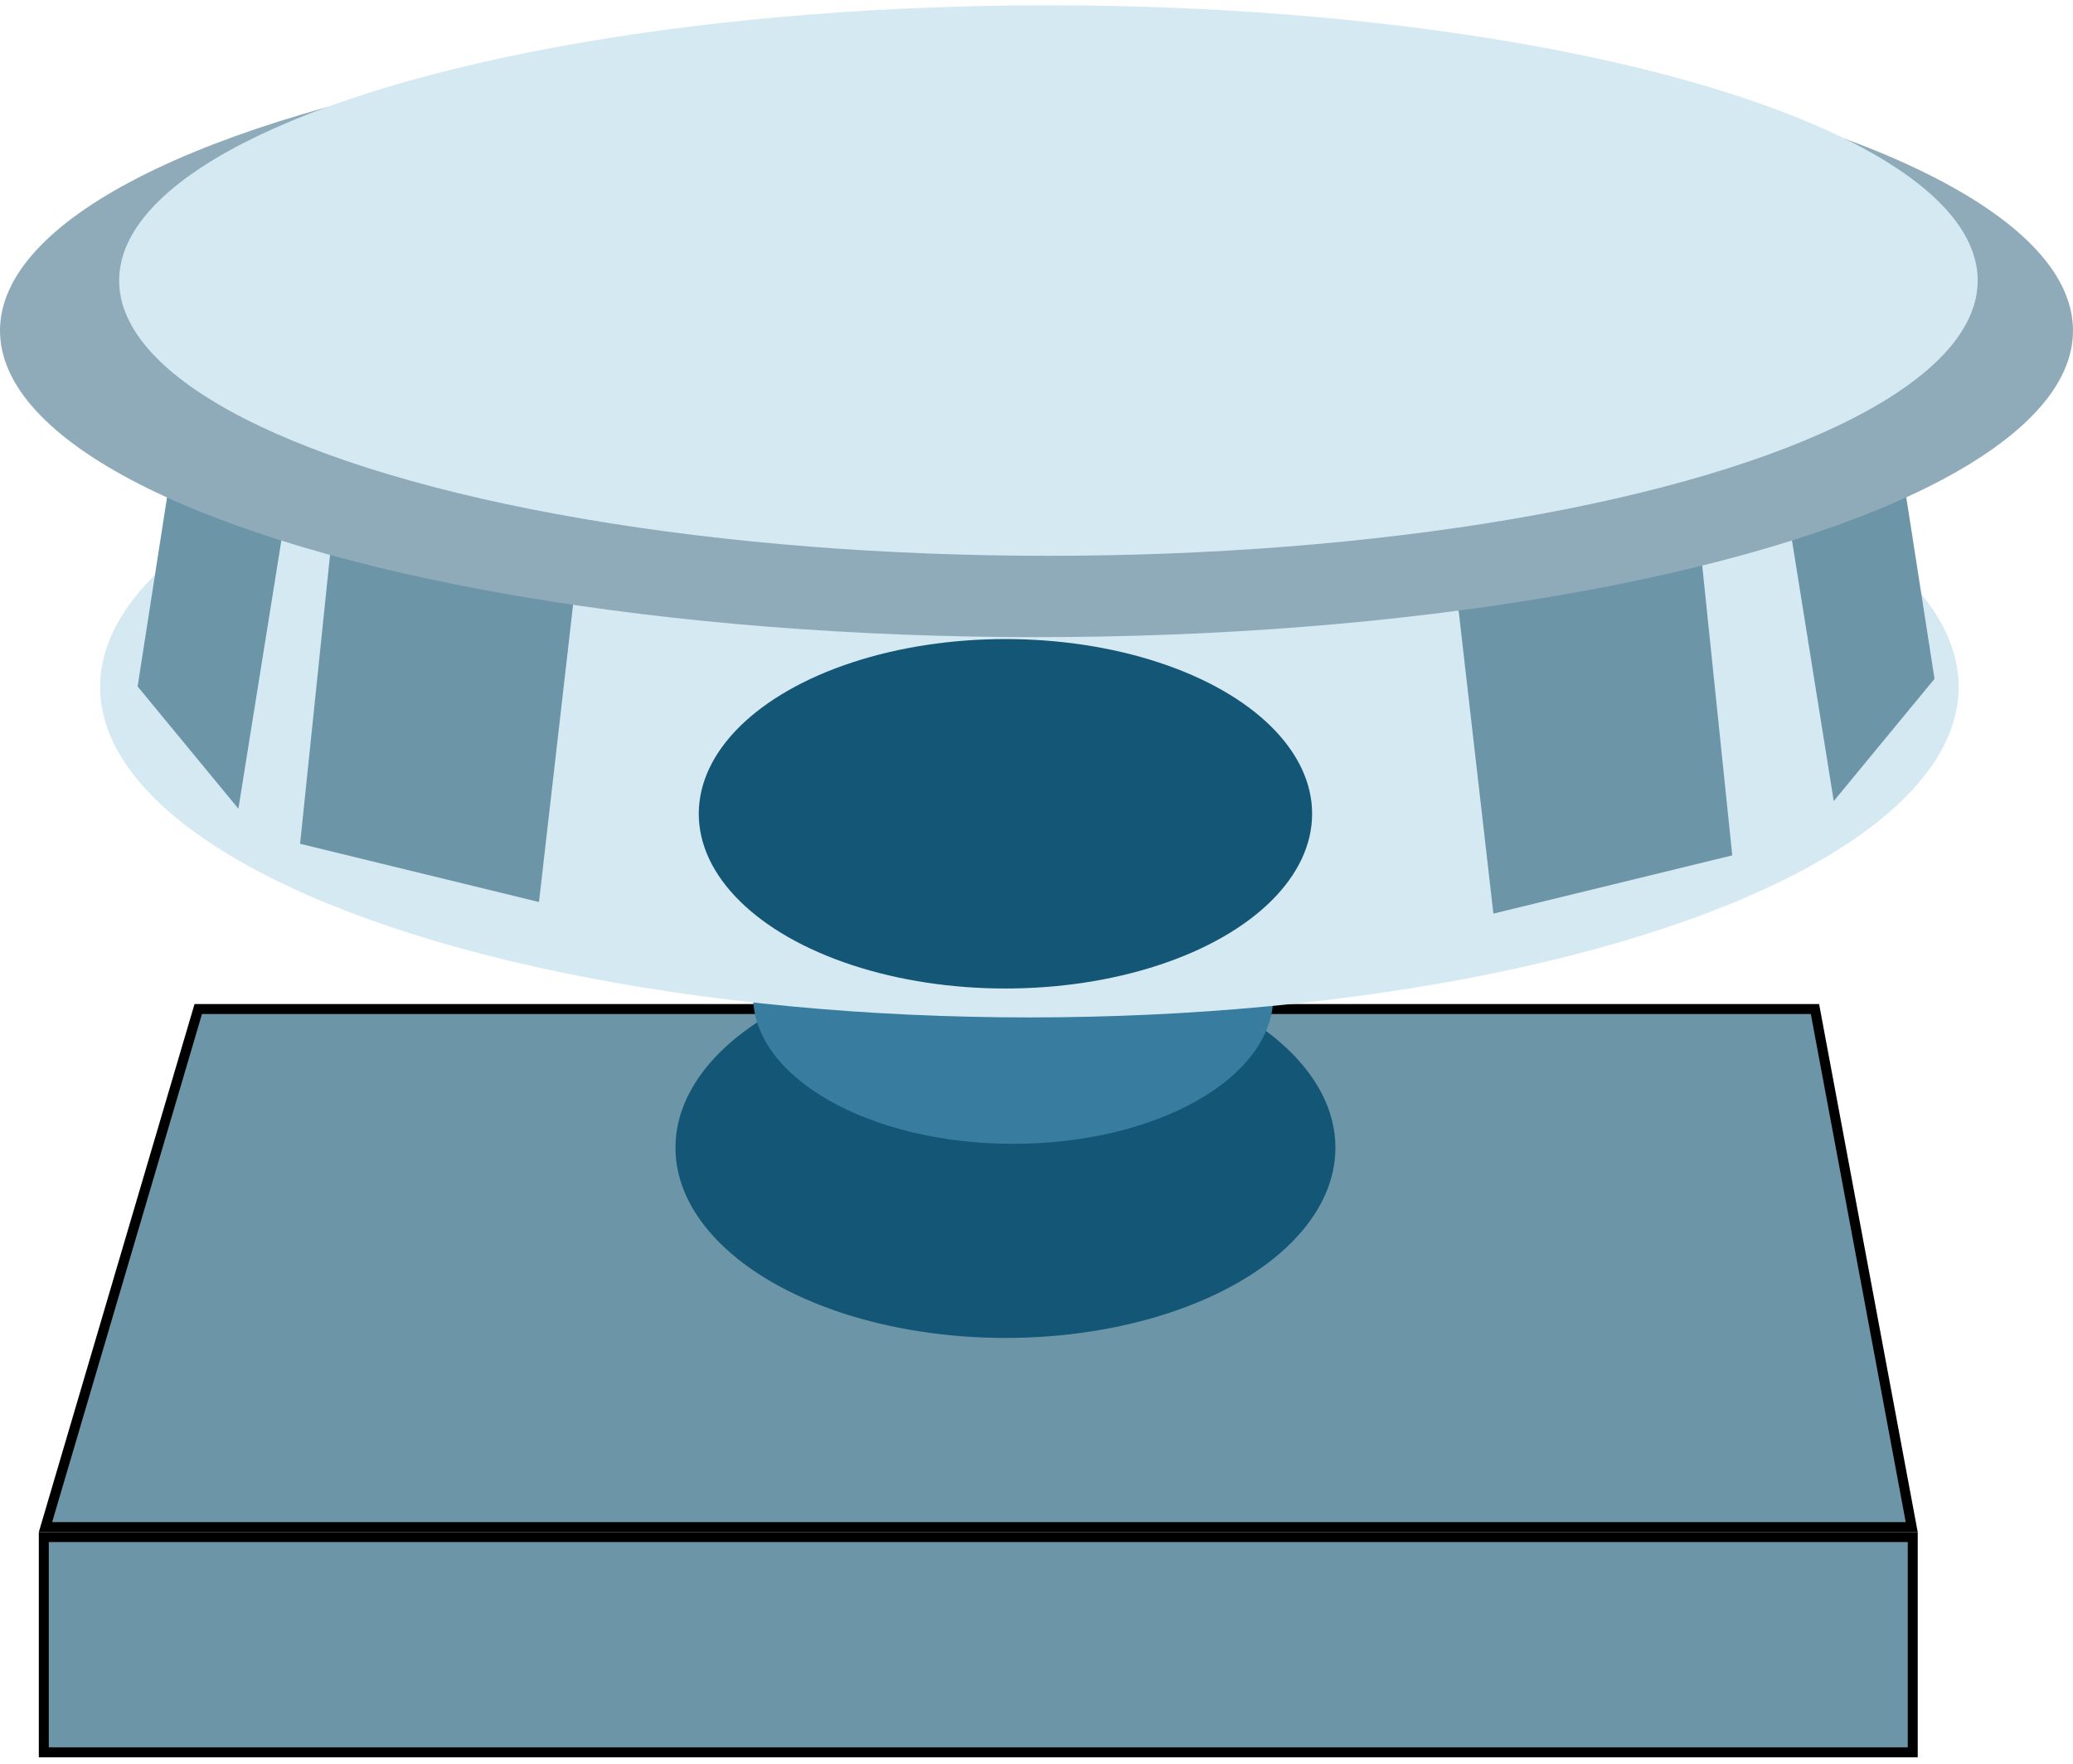 <svg width="208" height="177" viewBox="0 0 208 177" fill="none" xmlns="http://www.w3.org/2000/svg">
<path d="M4.564 153.2L19.893 101.226H182.109L191.818 153.2H4.564Z" fill="#6D95A8" stroke="black"/>
<path d="M4.395 175.792H191.92V154.2H4.395V175.792Z" fill="#6D95A8" stroke="black"/>
<ellipse rx="33.109" ry="19.086" transform="matrix(-1 0 0 1 100.884 115.138)" fill="#145675"/>
<ellipse rx="26.097" ry="14.802" transform="matrix(-1 0 0 1 101.663 99.947)" fill="#387D9F"/>
<ellipse cx="103.285" cy="68.908" rx="93.241" ry="33.161" transform="rotate(-180 103.285 68.908)" fill="#D5E9F3"/>
<ellipse rx="30.771" ry="17.528" transform="matrix(-1 -8.74228e-08 -8.74228e-08 1 100.884 81.64)" fill="#145675"/>
<path d="M13.808 68.867L23.92 81.132L28.6 51.92L17.16 47.332L13.808 68.867Z" fill="#6D95A8"/>
<path d="M194.106 68.101L183.994 80.366L179.314 51.154L190.754 46.566L194.106 68.101Z" fill="#6D95A8"/>
<path d="M30.111 84.649L54.08 90.492L57.72 58.772L33.28 54.092L30.111 84.649Z" fill="#6D95A8"/>
<path d="M173.812 85.812L149.843 91.655L146.203 59.935L170.643 55.255L173.812 85.812Z" fill="#6D95A8"/>
<ellipse rx="104" ry="30.753" transform="matrix(-1 -8.74228e-08 -8.74228e-08 1 104 33.167)" fill="#8FABB9"/>
<ellipse rx="93.241" ry="27.614" transform="matrix(-1 -8.74228e-08 -8.74228e-08 1 105.195 28.146)" fill="#D5E9F3"/>
</svg>
